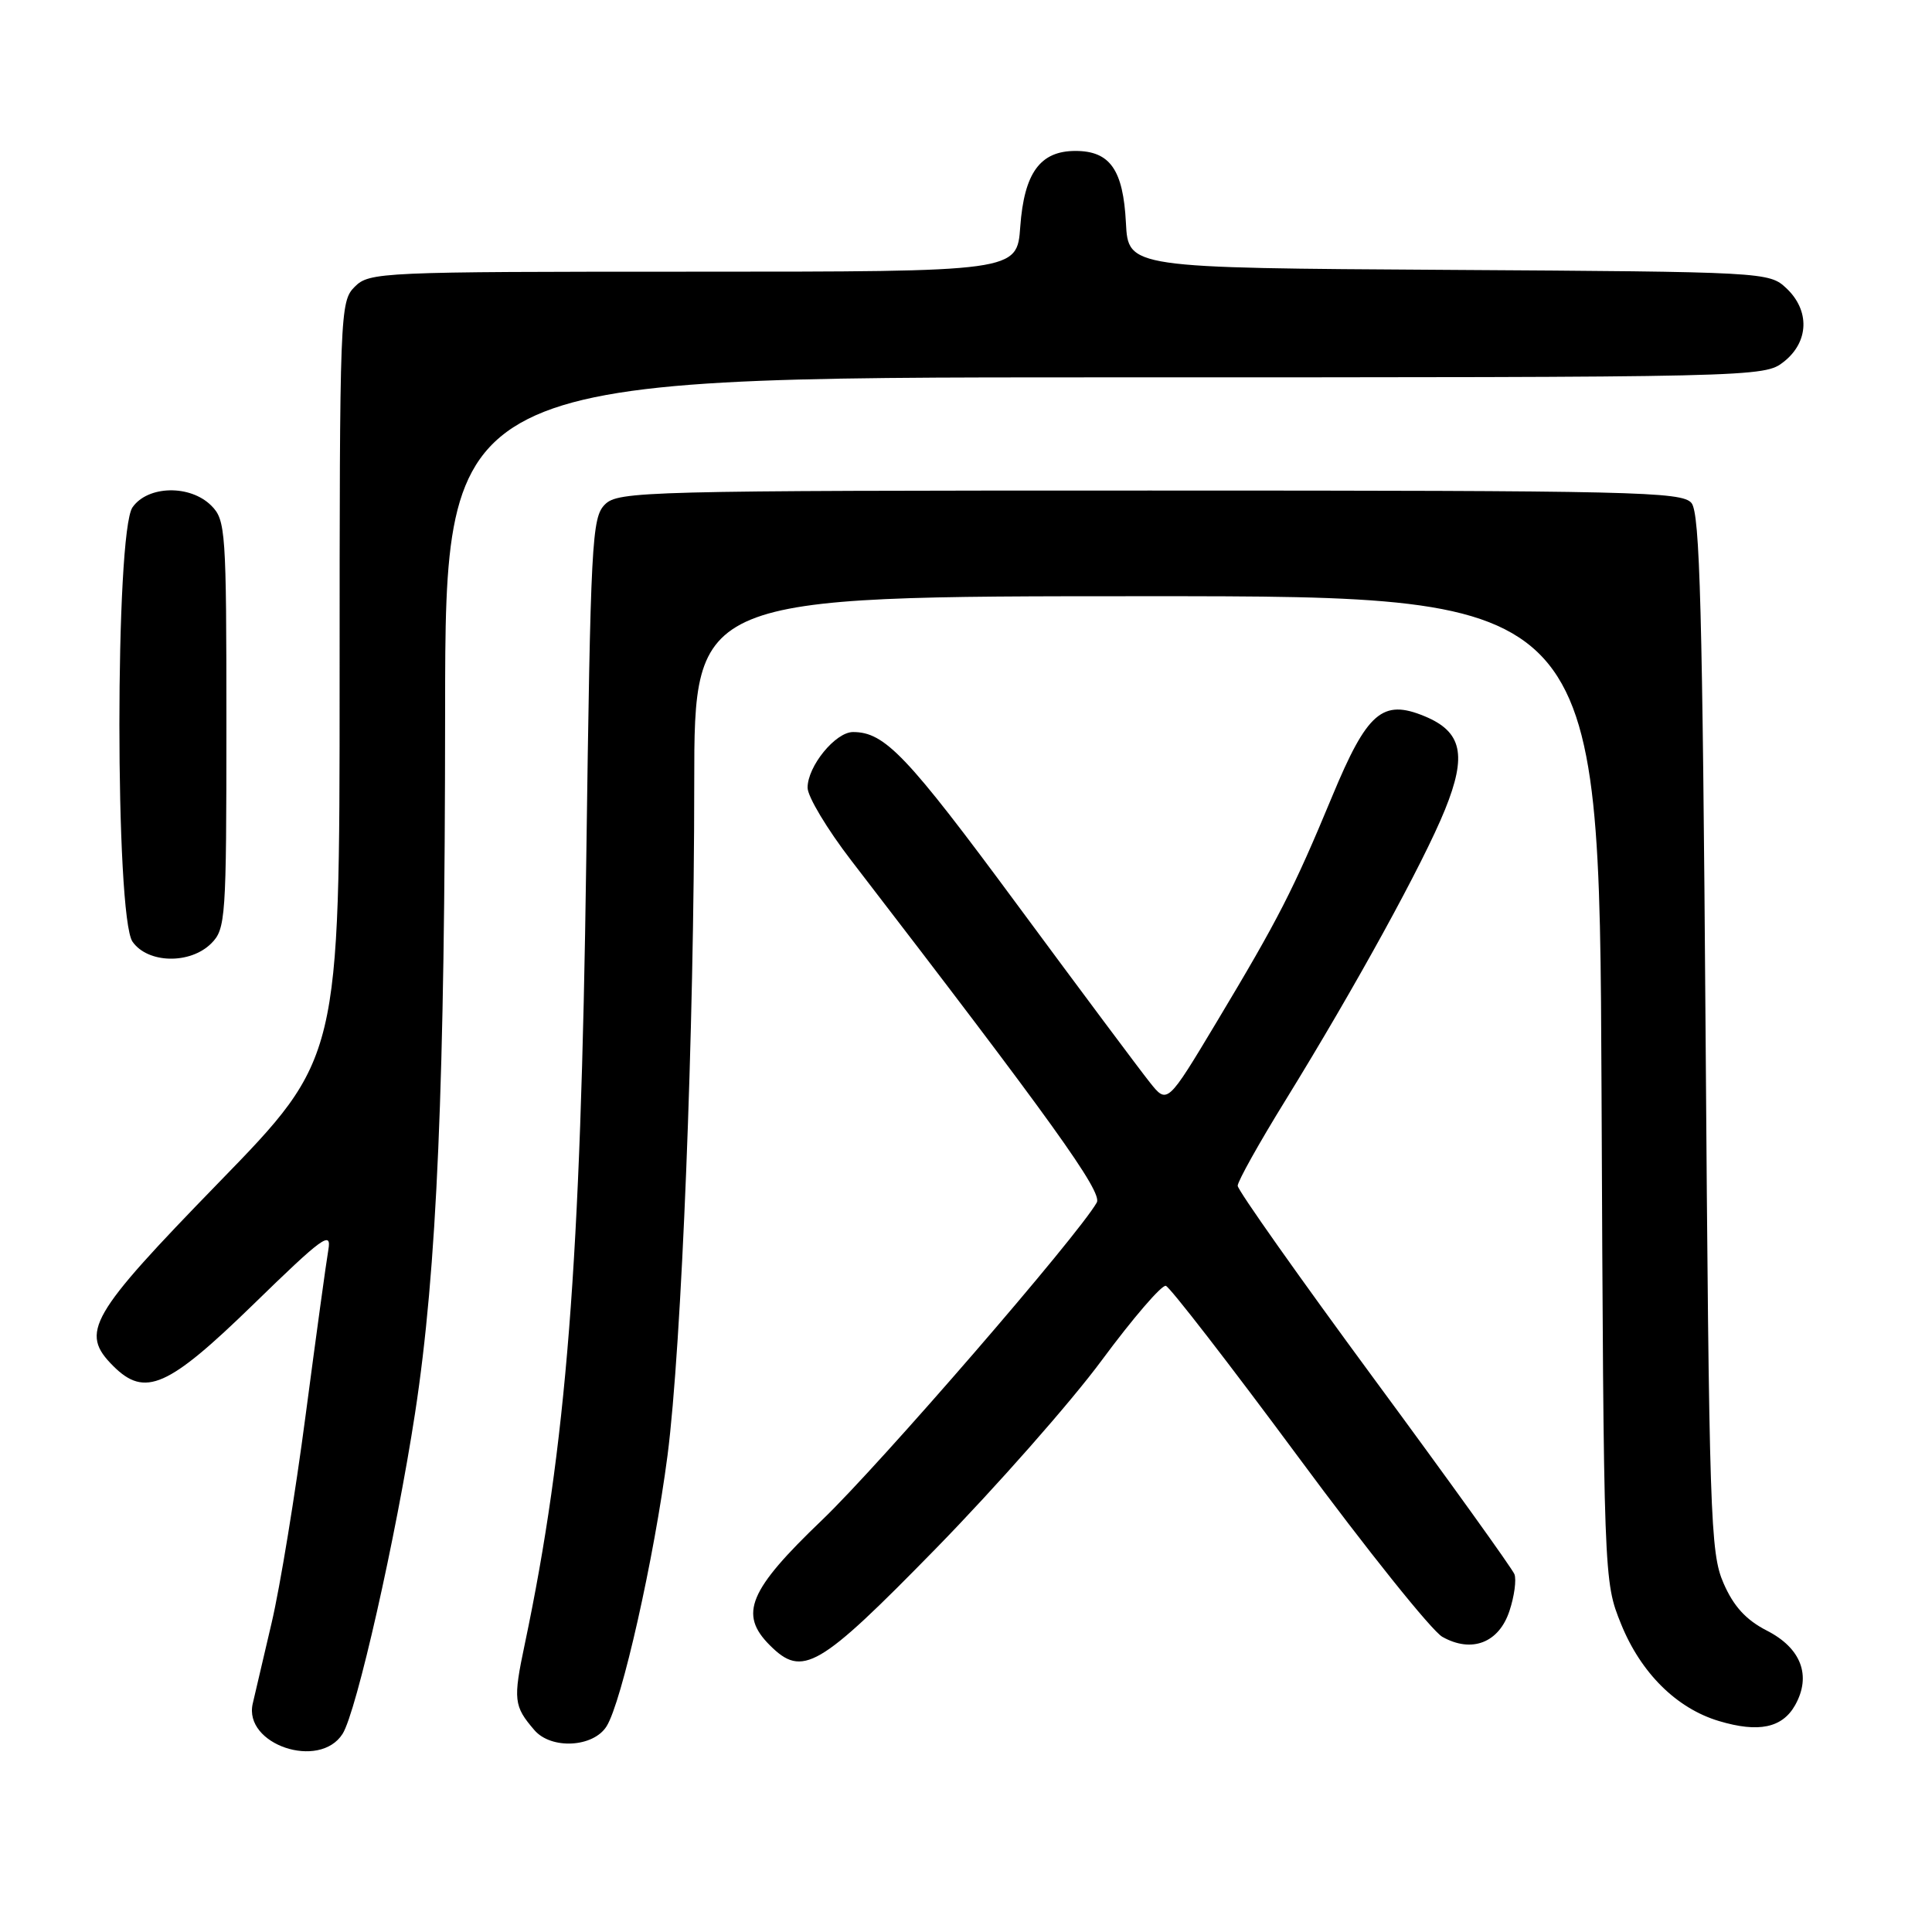 <?xml version="1.0" encoding="UTF-8" standalone="no"?>
<!DOCTYPE svg PUBLIC "-//W3C//DTD SVG 1.1//EN" "http://www.w3.org/Graphics/SVG/1.1/DTD/svg11.dtd" >
<svg xmlns="http://www.w3.org/2000/svg" xmlns:xlink="http://www.w3.org/1999/xlink" version="1.1" viewBox="0 0 256 256">
 <g >
 <path fill="currentColor"
d=" M 45.39 229.75 C 47.24 226.84 52.48 203.66 55.00 187.23 C 57.91 168.25 58.96 143.75 58.98 94.25 C 59.00 50.00 59.00 50.00 146.37 50.00 C 233.24 50.00 233.75 49.99 236.37 47.93 C 239.70 45.30 239.84 41.14 236.70 38.19 C 234.42 36.05 233.91 36.02 191.95 35.76 C 149.50 35.50 149.50 35.50 149.19 29.52 C 148.83 22.49 147.08 20.00 142.50 20.00 C 137.82 20.00 135.71 22.91 135.19 30.04 C 134.76 36.00 134.76 36.00 91.88 36.00 C 50.33 36.00 48.94 36.06 47.00 38.00 C 45.05 39.95 45.00 41.33 45.00 90.12 C 45.00 140.23 45.00 140.23 29.00 156.68 C 11.81 174.36 10.55 176.55 15.00 181.00 C 19.20 185.20 22.24 183.86 33.57 172.84 C 42.76 163.89 43.95 163.02 43.51 165.59 C 43.23 167.19 41.88 177.05 40.50 187.50 C 39.13 197.95 37.10 210.32 36.00 215.00 C 34.90 219.68 33.77 224.51 33.49 225.73 C 32.23 231.16 42.32 234.56 45.39 229.75 Z  M 80.37 228.75 C 82.39 225.54 86.67 206.52 88.45 192.85 C 90.32 178.41 91.99 136.61 91.99 103.75 C 92.00 79.00 92.00 79.00 151.96 79.00 C 211.92 79.00 211.92 79.00 212.21 144.25 C 212.50 209.50 212.50 209.50 214.80 215.19 C 217.42 221.67 222.15 226.37 227.78 228.05 C 233.03 229.62 236.17 228.96 237.87 225.93 C 240.05 222.03 238.66 218.38 234.11 216.06 C 231.36 214.65 229.71 212.85 228.38 209.79 C 226.62 205.77 226.47 201.17 226.00 136.90 C 225.59 80.78 225.25 68.01 224.13 66.65 C 222.87 65.14 216.61 65.00 152.38 65.00 C 85.24 65.00 81.91 65.09 80.15 66.85 C 78.42 68.58 78.26 71.74 77.68 114.10 C 76.95 167.45 75.06 191.58 69.53 217.88 C 67.98 225.23 68.07 226.07 70.81 229.25 C 73.03 231.84 78.61 231.55 80.37 228.75 Z  M 124.00 205.20 C 131.97 197.04 141.88 185.81 146.00 180.23 C 150.12 174.66 153.94 170.22 154.48 170.38 C 155.01 170.53 162.91 180.74 172.03 193.06 C 181.14 205.39 189.73 216.11 191.12 216.89 C 195.01 219.08 198.62 217.68 200.01 213.46 C 200.66 211.51 200.95 209.32 200.67 208.59 C 200.39 207.86 192.03 196.22 182.08 182.72 C 172.14 169.22 164.00 157.70 164.00 157.12 C 164.00 156.53 166.85 151.43 170.34 145.78 C 179.62 130.72 188.60 114.37 191.47 107.28 C 194.40 100.05 193.73 96.96 188.78 94.91 C 183.19 92.59 181.16 94.35 176.53 105.50 C 171.35 117.97 169.40 121.77 161.22 135.41 C 154.67 146.33 154.67 146.33 152.35 143.41 C 151.07 141.81 143.15 131.20 134.76 119.84 C 120.16 100.07 117.24 97.00 113.03 97.00 C 110.70 97.00 107.00 101.54 107.01 104.38 C 107.01 105.55 109.61 109.88 112.78 114.00 C 139.40 148.60 146.12 157.96 145.33 159.34 C 142.82 163.76 116.60 194.06 108.95 201.39 C 99.20 210.72 97.88 213.88 102.00 218.00 C 106.33 222.33 108.45 221.10 124.00 205.20 Z  M 28.00 125.00 C 29.90 123.10 30.00 121.67 30.00 96.00 C 30.00 70.33 29.90 68.90 28.00 67.00 C 25.20 64.20 19.59 64.32 17.56 67.22 C 15.24 70.54 15.24 121.46 17.56 124.78 C 19.59 127.68 25.20 127.80 28.00 125.00 Z "/>
</g>
</svg>